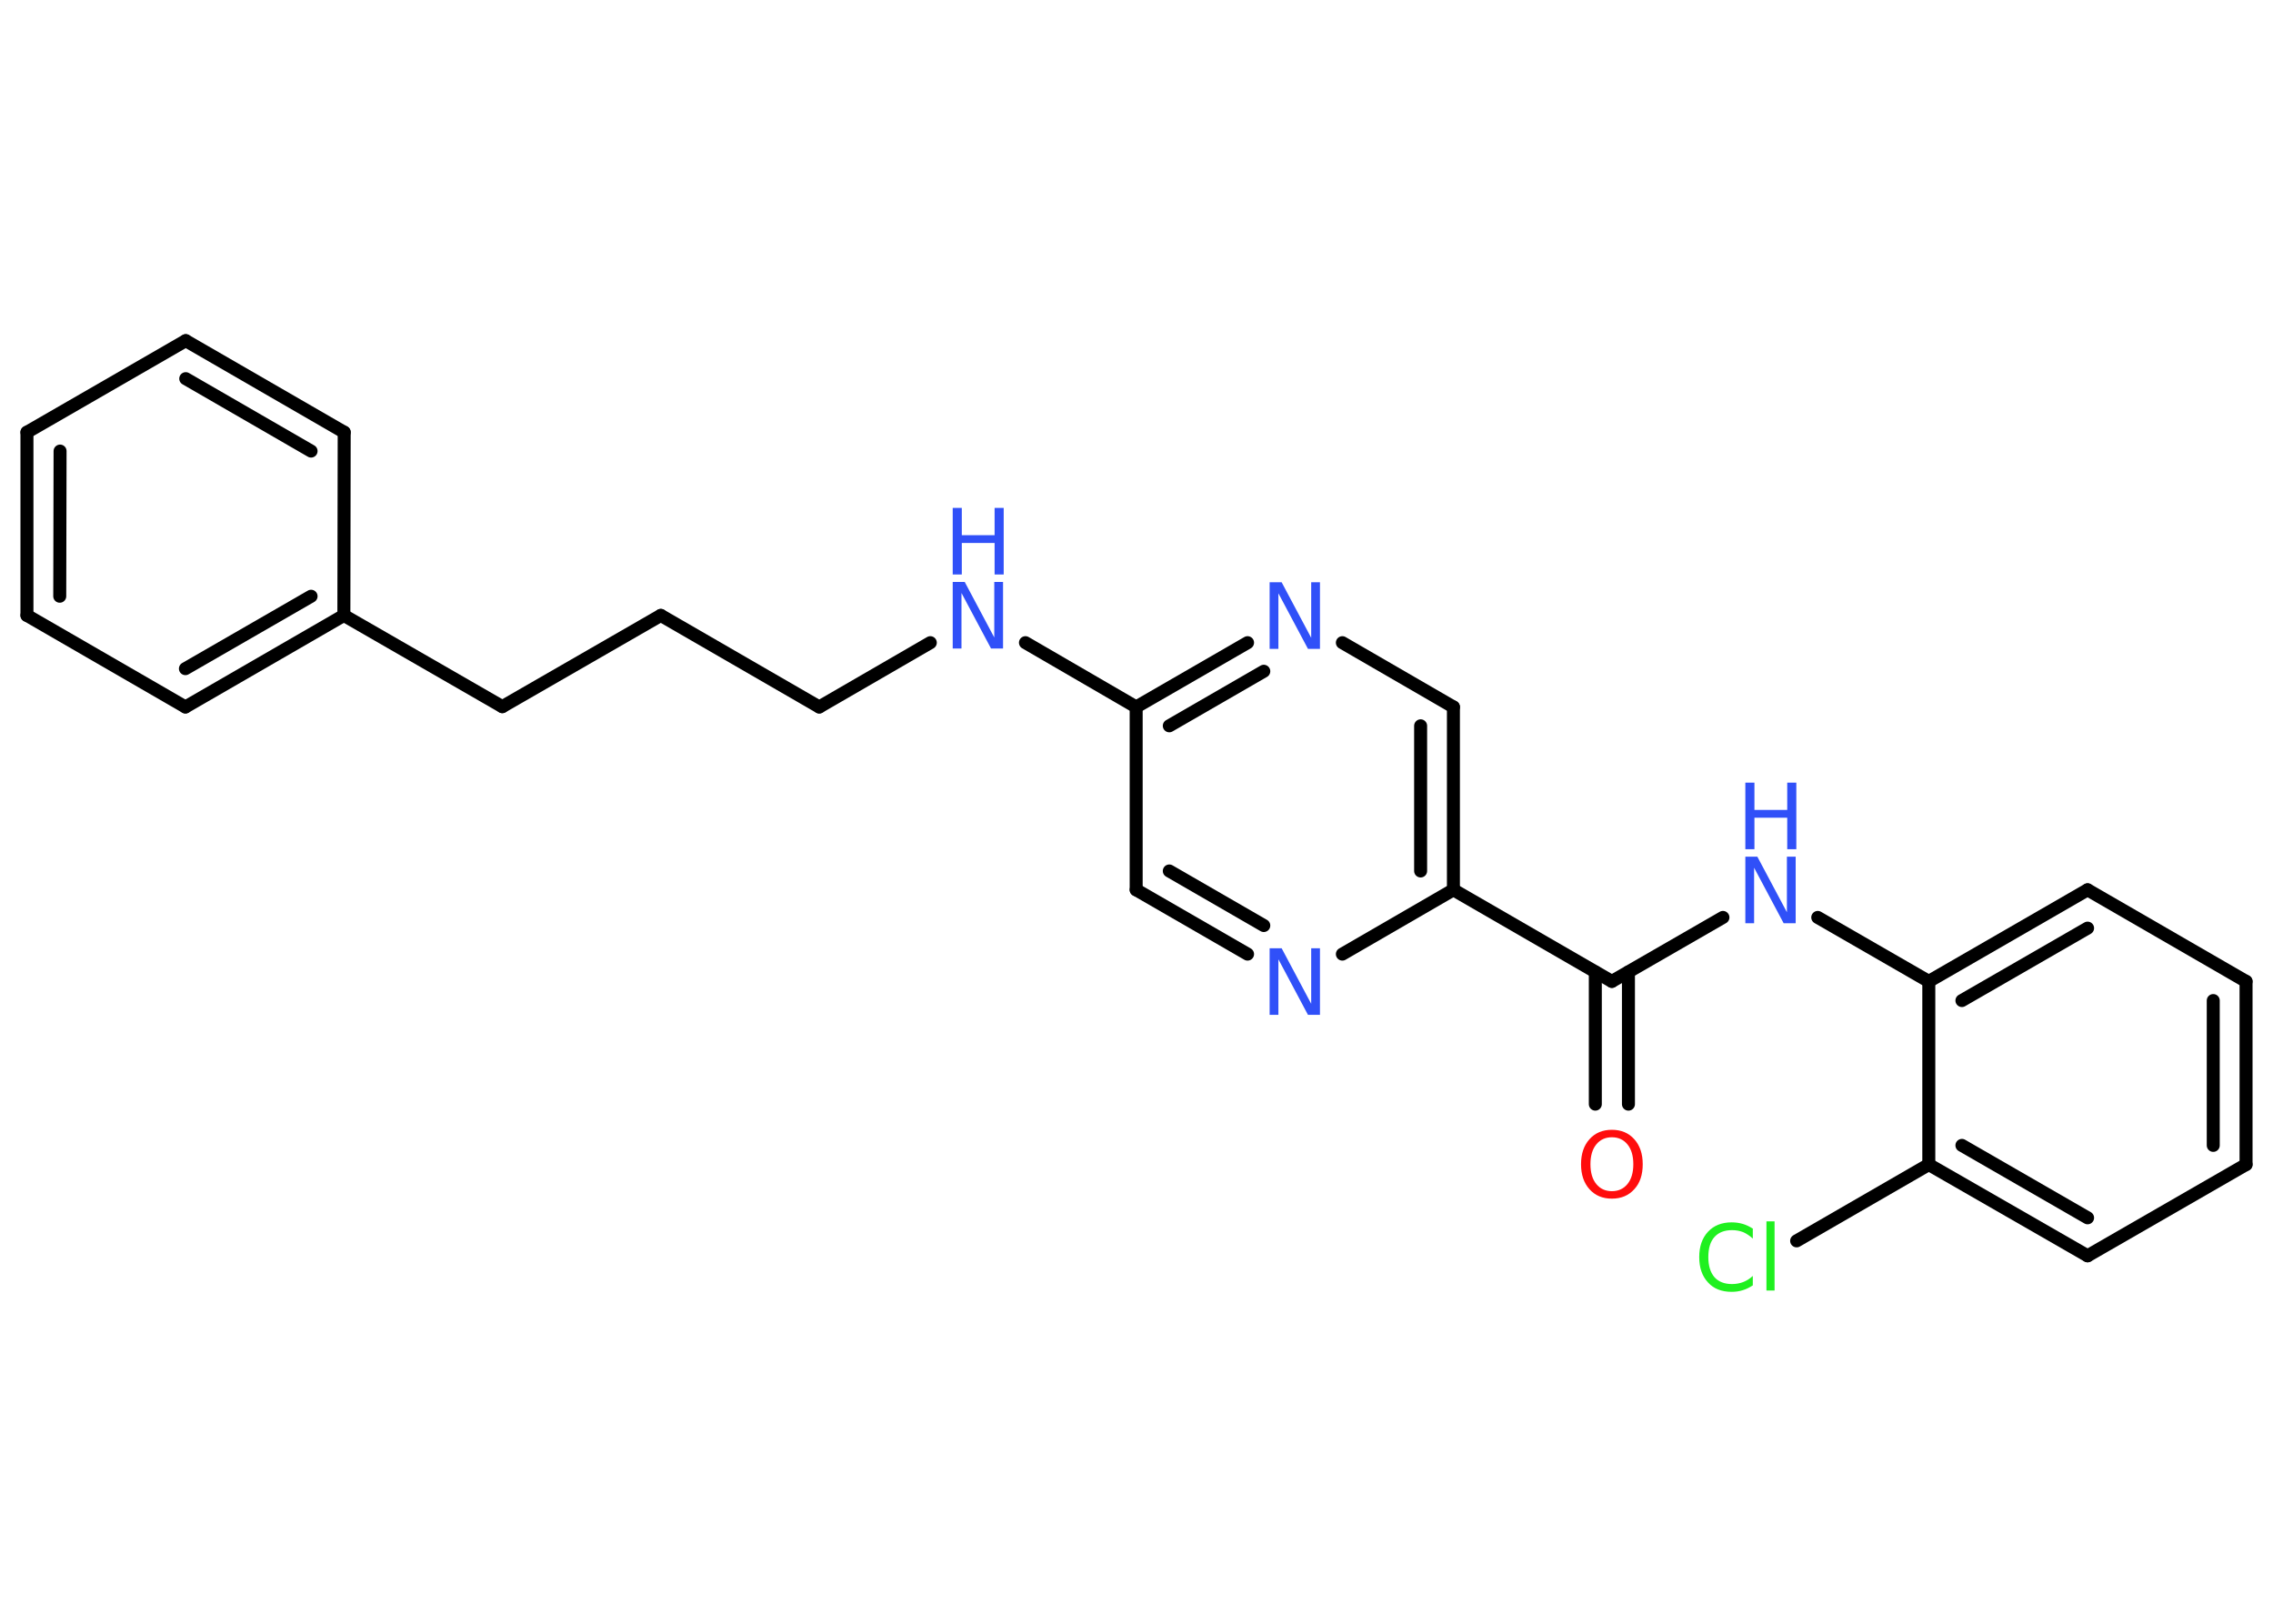 <?xml version='1.0' encoding='UTF-8'?>
<!DOCTYPE svg PUBLIC "-//W3C//DTD SVG 1.1//EN" "http://www.w3.org/Graphics/SVG/1.1/DTD/svg11.dtd">
<svg version='1.2' xmlns='http://www.w3.org/2000/svg' xmlns:xlink='http://www.w3.org/1999/xlink' width='70.0mm' height='50.0mm' viewBox='0 0 70.0 50.0'>
  <desc>Generated by the Chemistry Development Kit (http://github.com/cdk)</desc>
  <g stroke-linecap='round' stroke-linejoin='round' stroke='#000000' stroke-width='.4' fill='#3050F8'>
    <rect x='.0' y='.0' width='70.0' height='50.0' fill='#FFFFFF' stroke='none'/>
    <g id='mol1' class='mol'>
      <g id='mol1bnd1' class='bond'>
        <line x1='49.13' y1='34.0' x2='49.13' y2='29.93'/>
        <line x1='50.15' y1='34.0' x2='50.15' y2='29.93'/>
      </g>
      <line id='mol1bnd2' class='bond' x1='49.64' y1='30.22' x2='53.06' y2='28.25'/>
      <line id='mol1bnd3' class='bond' x1='55.98' y1='28.25' x2='59.4' y2='30.22'/>
      <g id='mol1bnd4' class='bond'>
        <line x1='64.29' y1='27.4' x2='59.4' y2='30.22'/>
        <line x1='64.29' y1='28.58' x2='60.42' y2='30.81'/>
      </g>
      <line id='mol1bnd5' class='bond' x1='64.29' y1='27.4' x2='69.17' y2='30.22'/>
      <g id='mol1bnd6' class='bond'>
        <line x1='69.17' y1='35.86' x2='69.17' y2='30.22'/>
        <line x1='68.16' y1='35.27' x2='68.16' y2='30.81'/>
      </g>
      <line id='mol1bnd7' class='bond' x1='69.17' y1='35.86' x2='64.29' y2='38.67'/>
      <g id='mol1bnd8' class='bond'>
        <line x1='59.4' y1='35.86' x2='64.29' y2='38.67'/>
        <line x1='60.42' y1='35.27' x2='64.29' y2='37.5'/>
      </g>
      <line id='mol1bnd9' class='bond' x1='59.4' y1='30.22' x2='59.4' y2='35.86'/>
      <line id='mol1bnd10' class='bond' x1='59.4' y1='35.86' x2='55.33' y2='38.21'/>
      <line id='mol1bnd11' class='bond' x1='49.64' y1='30.22' x2='44.76' y2='27.4'/>
      <g id='mol1bnd12' class='bond'>
        <line x1='44.76' y1='27.4' x2='44.76' y2='21.77'/>
        <line x1='43.75' y1='26.82' x2='43.75' y2='22.35'/>
      </g>
      <line id='mol1bnd13' class='bond' x1='44.76' y1='21.77' x2='41.34' y2='19.79'/>
      <g id='mol1bnd14' class='bond'>
        <line x1='38.42' y1='19.79' x2='34.99' y2='21.77'/>
        <line x1='38.92' y1='20.67' x2='36.01' y2='22.35'/>
      </g>
      <line id='mol1bnd15' class='bond' x1='34.99' y1='21.77' x2='31.58' y2='19.79'/>
      <line id='mol1bnd16' class='bond' x1='28.65' y1='19.79' x2='25.23' y2='21.77'/>
      <line id='mol1bnd17' class='bond' x1='25.23' y1='21.77' x2='20.35' y2='18.95'/>
      <line id='mol1bnd18' class='bond' x1='20.35' y1='18.95' x2='15.47' y2='21.76'/>
      <line id='mol1bnd19' class='bond' x1='15.47' y1='21.76' x2='10.59' y2='18.95'/>
      <g id='mol1bnd20' class='bond'>
        <line x1='5.71' y1='21.77' x2='10.59' y2='18.95'/>
        <line x1='5.71' y1='20.59' x2='9.58' y2='18.36'/>
      </g>
      <line id='mol1bnd21' class='bond' x1='5.71' y1='21.77' x2='.83' y2='18.95'/>
      <g id='mol1bnd22' class='bond'>
        <line x1='.83' y1='13.31' x2='.83' y2='18.95'/>
        <line x1='1.85' y1='13.89' x2='1.84' y2='18.36'/>
      </g>
      <line id='mol1bnd23' class='bond' x1='.83' y1='13.31' x2='5.72' y2='10.49'/>
      <g id='mol1bnd24' class='bond'>
        <line x1='10.6' y1='13.31' x2='5.72' y2='10.49'/>
        <line x1='9.58' y1='13.89' x2='5.72' y2='11.66'/>
      </g>
      <line id='mol1bnd25' class='bond' x1='10.59' y1='18.95' x2='10.6' y2='13.31'/>
      <line id='mol1bnd26' class='bond' x1='34.99' y1='21.77' x2='34.99' y2='27.4'/>
      <g id='mol1bnd27' class='bond'>
        <line x1='34.99' y1='27.4' x2='38.42' y2='29.38'/>
        <line x1='36.01' y1='26.82' x2='38.92' y2='28.5'/>
      </g>
      <line id='mol1bnd28' class='bond' x1='44.76' y1='27.4' x2='41.34' y2='29.38'/>
      <path id='mol1atm1' class='atom' d='M49.64 35.02q-.3 .0 -.48 .22q-.18 .22 -.18 .61q.0 .39 .18 .61q.18 .22 .48 .22q.3 .0 .48 -.22q.18 -.22 .18 -.61q.0 -.39 -.18 -.61q-.18 -.22 -.48 -.22zM49.64 34.79q.43 .0 .69 .29q.26 .29 .26 .77q.0 .49 -.26 .77q-.26 .29 -.69 .29q-.43 .0 -.69 -.29q-.26 -.29 -.26 -.77q.0 -.48 .26 -.77q.26 -.29 .69 -.29z' stroke='none' fill='#FF0D0D'/>
      <g id='mol1atm3' class='atom'>
        <path d='M53.75 26.38h.37l.91 1.71v-1.71h.27v2.05h-.37l-.91 -1.71v1.71h-.27v-2.05z' stroke='none'/>
        <path d='M53.75 24.1h.28v.84h1.01v-.84h.28v2.05h-.28v-.97h-1.01v.97h-.28v-2.05z' stroke='none'/>
      </g>
      <path id='mol1atm10' class='atom' d='M53.98 37.85v.29q-.14 -.13 -.3 -.2q-.16 -.06 -.34 -.06q-.35 .0 -.54 .21q-.19 .21 -.19 .62q.0 .4 .19 .62q.19 .21 .54 .21q.18 .0 .34 -.06q.16 -.06 .3 -.19v.29q-.15 .1 -.31 .15q-.16 .05 -.34 .05q-.47 .0 -.73 -.29q-.27 -.29 -.27 -.78q.0 -.49 .27 -.78q.27 -.29 .73 -.29q.18 .0 .35 .05q.16 .05 .31 .15zM54.4 37.61h.25v2.13h-.25v-2.13z' stroke='none' fill='#1FF01F'/>
      <path id='mol1atm13' class='atom' d='M39.1 17.93h.37l.91 1.71v-1.71h.27v2.05h-.37l-.91 -1.71v1.71h-.27v-2.05z' stroke='none'/>
      <g id='mol1atm15' class='atom'>
        <path d='M29.34 17.92h.37l.91 1.71v-1.71h.27v2.05h-.37l-.91 -1.71v1.71h-.27v-2.05z' stroke='none'/>
        <path d='M29.34 15.64h.28v.84h1.01v-.84h.28v2.05h-.28v-.97h-1.01v.97h-.28v-2.05z' stroke='none'/>
      </g>
      <path id='mol1atm26' class='atom' d='M39.1 29.2h.37l.91 1.71v-1.71h.27v2.05h-.37l-.91 -1.71v1.71h-.27v-2.05z' stroke='none'/>
    </g>
  </g>
</svg>
